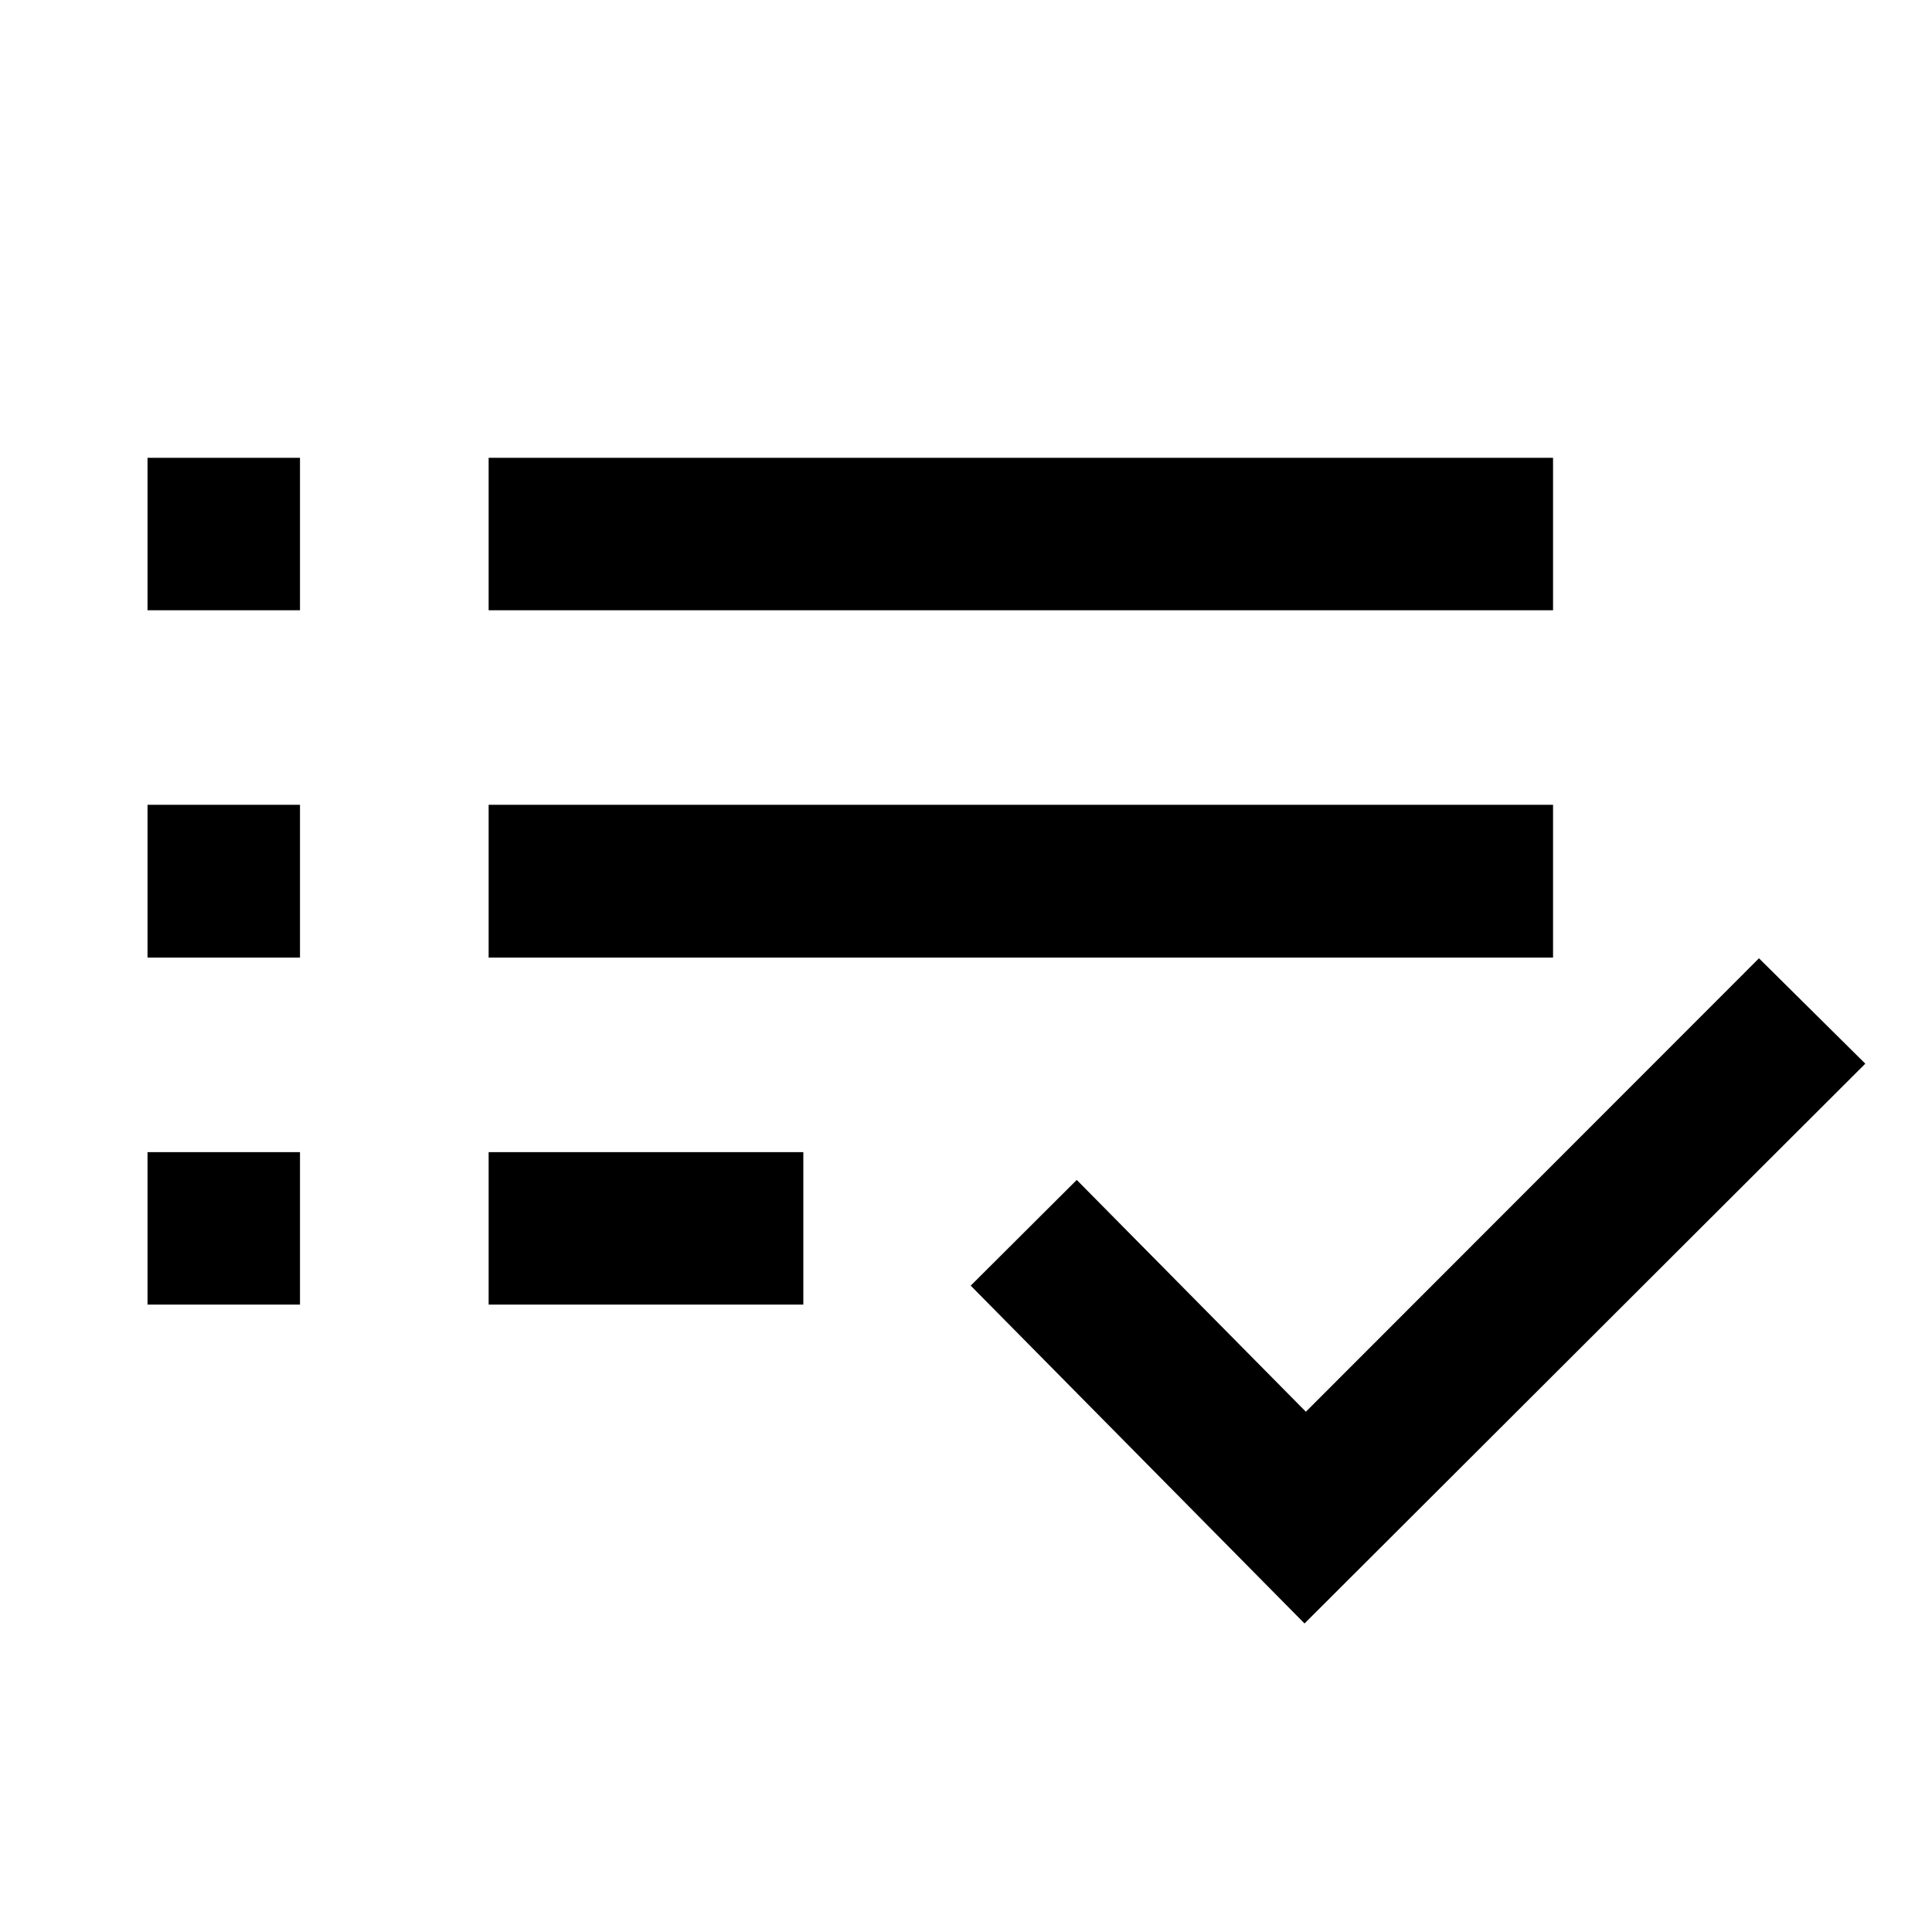 <svg xmlns="http://www.w3.org/2000/svg" height="40" viewBox="0 -960 960 960" width="40"><path d="M73.3-311.76v-75.75h75.76v75.75H73.3Zm0-172.42v-75.91h75.76v75.91H73.3Zm0-172.58v-75.75h75.76v75.75H73.3Zm169.5 345v-75.75h156.37v75.75H242.8Zm0-172.42v-75.91h528.9v75.91H242.8Zm0-172.58v-75.75h528.9v75.75H242.8ZM648.21-153.3 482.34-321.17l52.69-52.53 113.85 115.18 225.14-225.31 52.84 52.36L648.21-153.3Z"/></svg>